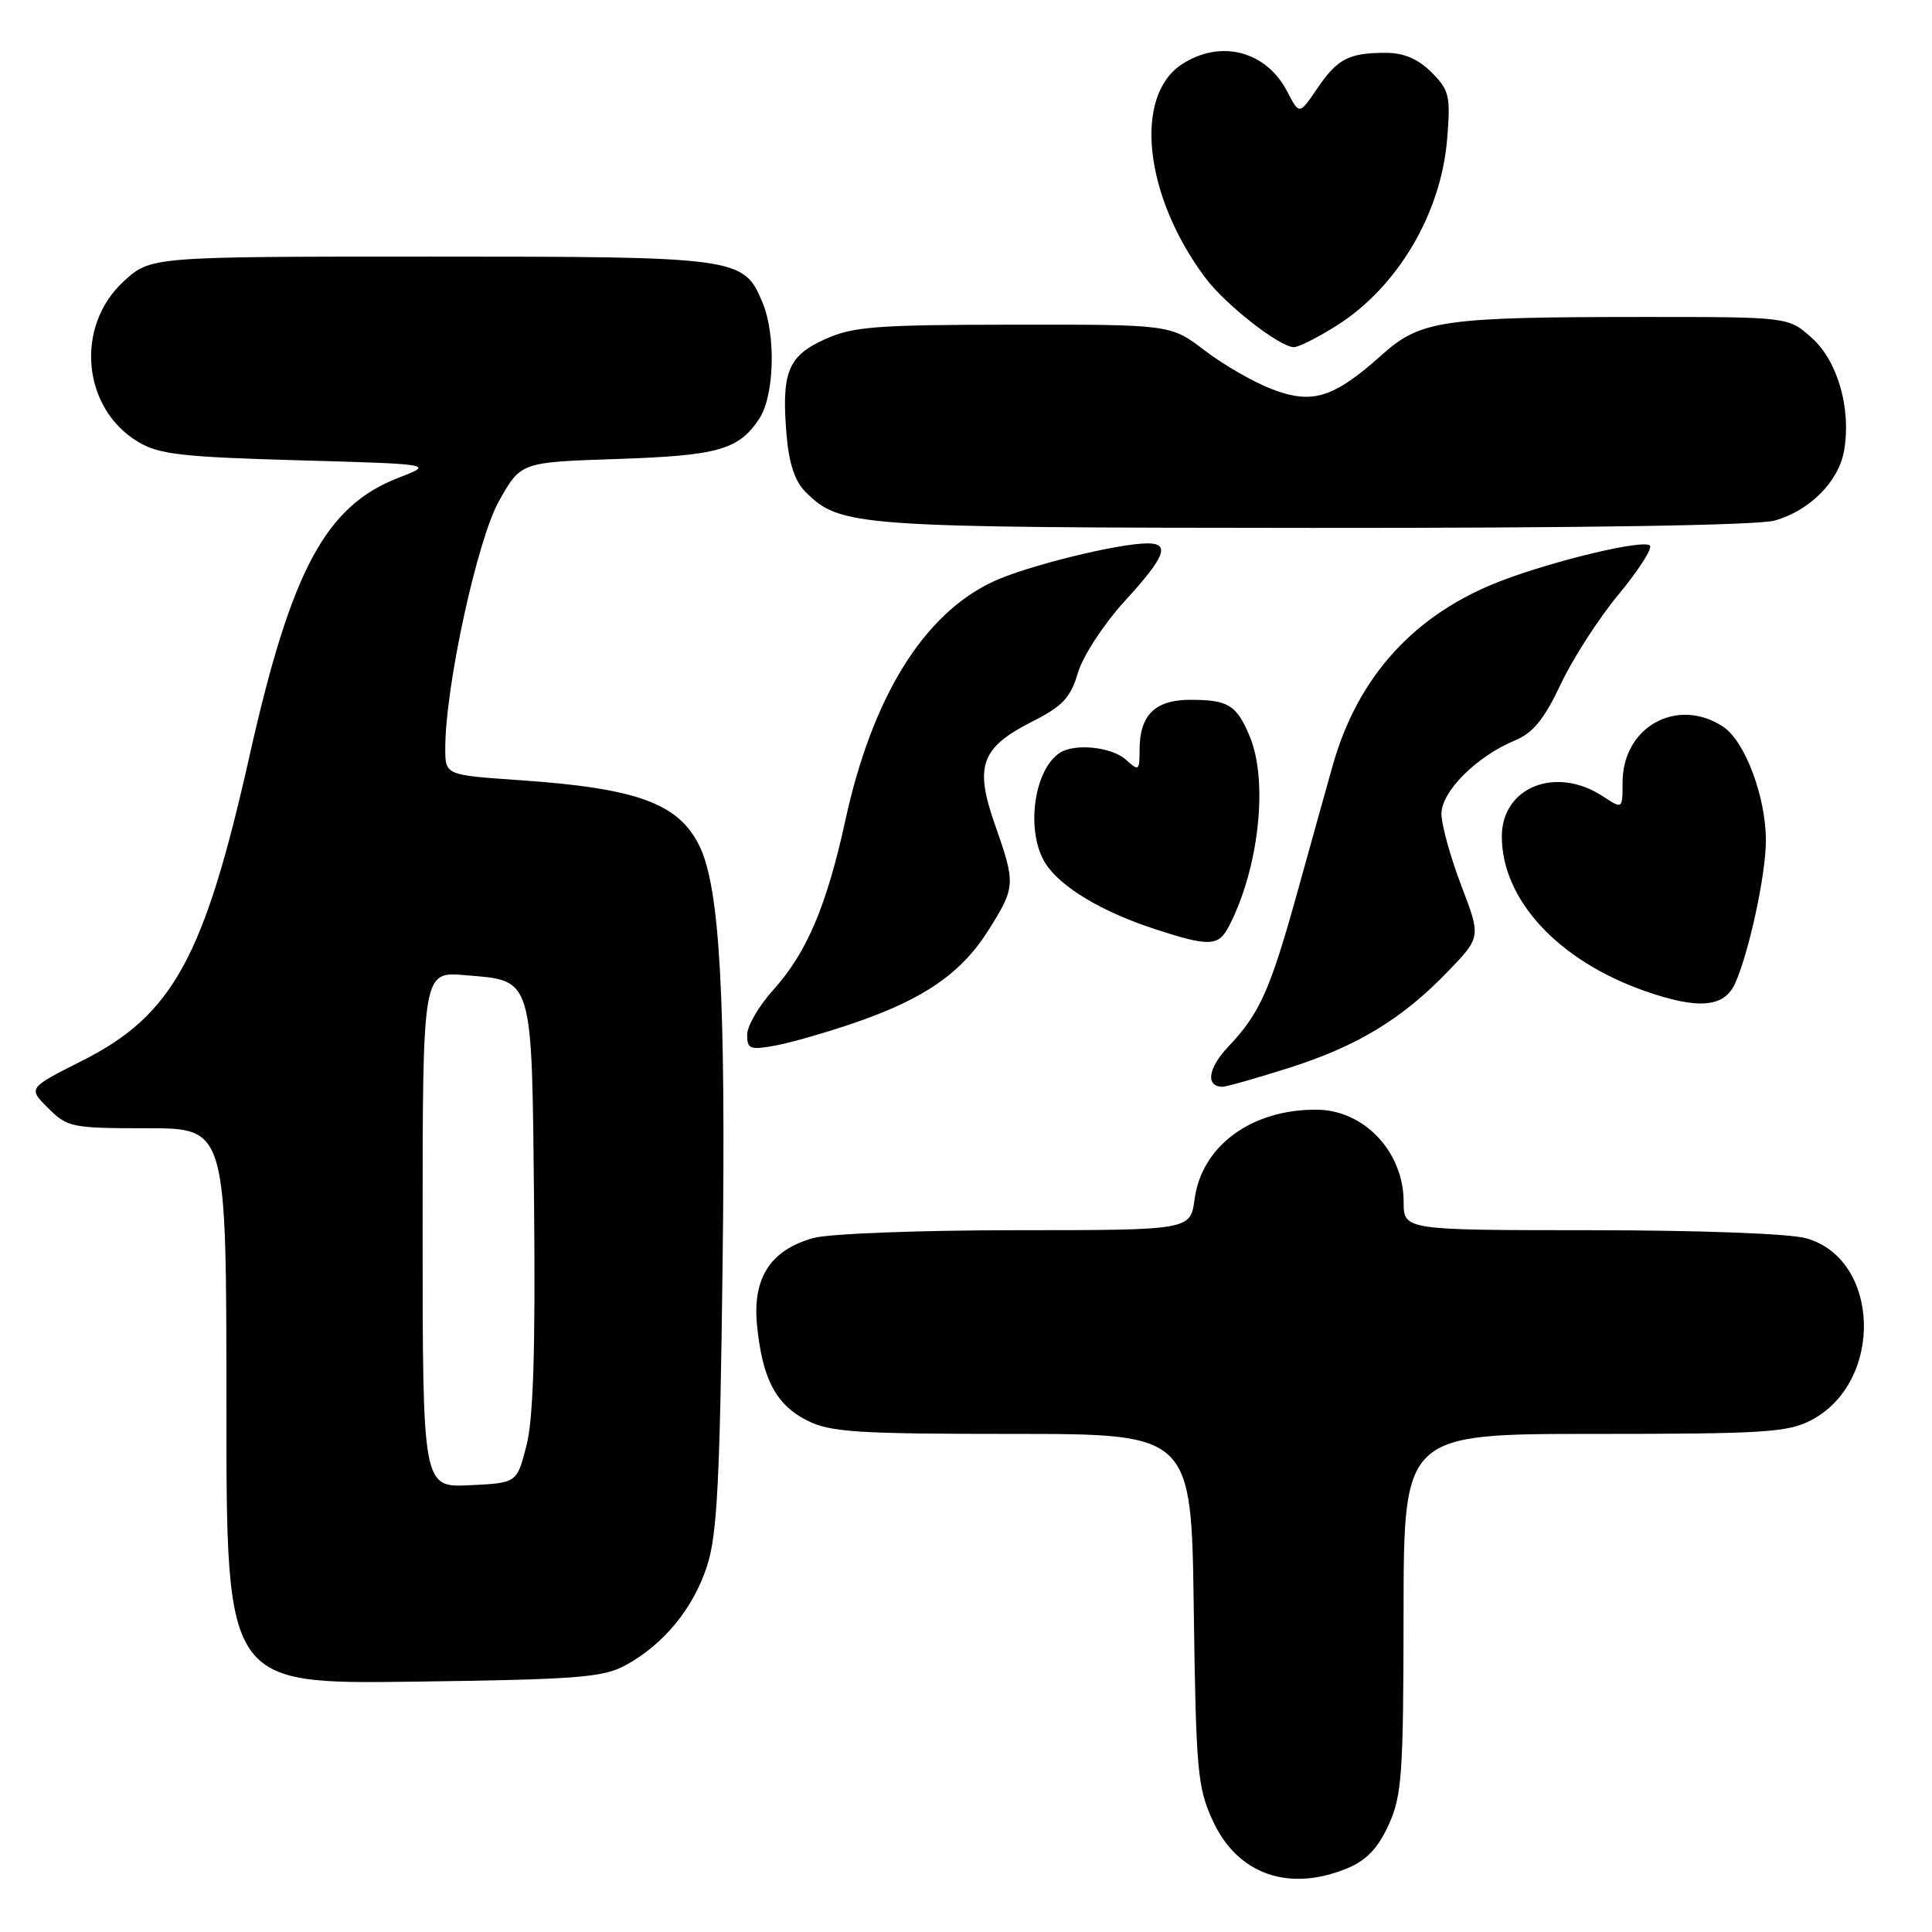<?xml version="1.0" encoding="UTF-8" standalone="no"?>
<!DOCTYPE svg PUBLIC "-//W3C//DTD SVG 1.1//EN" "http://www.w3.org/Graphics/SVG/1.1/DTD/svg11.dtd" >
<svg xmlns="http://www.w3.org/2000/svg" xmlns:xlink="http://www.w3.org/1999/xlink" version="1.1" viewBox="0 0 256 256">
 <g >
 <path fill="currentColor"
d=" M 178.56 247.54 C 181.08 246.49 182.61 244.87 184.01 241.79 C 185.76 237.93 185.96 235.12 185.98 213.75 C 186.00 190.00 186.00 190.00 211.27 190.00 C 233.84 190.00 236.90 189.80 240.02 188.17 C 249.65 183.09 249.17 166.81 239.30 164.07 C 237.11 163.46 225.04 163.01 210.75 163.01 C 186.00 163.00 186.00 163.00 185.99 159.25 C 185.98 152.63 180.78 147.10 174.50 147.04 C 165.88 146.96 159.24 151.81 158.29 158.89 C 157.74 163.00 157.74 163.00 134.62 163.01 C 121.86 163.01 109.84 163.47 107.80 164.04 C 102.06 165.63 99.67 169.36 100.32 175.70 C 101.03 182.77 102.85 186.17 107.00 188.25 C 110.04 189.77 113.64 190.00 134.18 190.00 C 157.87 190.00 157.87 190.00 158.18 213.25 C 158.48 234.74 158.67 236.86 160.71 241.28 C 163.98 248.38 170.82 250.77 178.56 247.54 Z  M 82.90 220.65 C 87.94 217.90 91.86 213.13 93.69 207.50 C 95.03 203.39 95.40 196.23 95.75 167.27 C 96.19 132.09 95.38 117.60 92.68 112.09 C 89.91 106.44 84.43 104.44 68.75 103.37 C 59.00 102.70 59.00 102.70 59.00 99.15 C 59.00 90.99 63.23 71.52 66.13 66.37 C 69.01 61.24 69.01 61.24 81.76 60.82 C 95.18 60.37 97.90 59.60 100.62 55.46 C 102.61 52.42 102.83 44.42 101.05 40.12 C 98.55 34.09 97.93 34.00 57.03 34.00 C 19.97 34.00 19.97 34.00 16.39 37.28 C 9.91 43.22 10.87 54.08 18.27 58.53 C 21.05 60.21 24.02 60.55 39.50 60.99 C 57.50 61.50 57.50 61.50 52.80 63.31 C 43.15 67.04 38.60 75.52 33.09 100.04 C 27.07 126.90 22.89 134.51 10.86 140.57 C 3.71 144.17 3.71 144.17 6.38 146.83 C 8.93 149.38 9.51 149.50 19.53 149.50 C 30.00 149.50 30.00 149.50 30.00 186.33 C 30.00 223.15 30.00 223.15 54.75 222.83 C 76.57 222.54 79.90 222.28 82.90 220.65 Z  M 170.70 141.53 C 179.79 138.66 185.78 135.04 191.87 128.71 C 196.24 124.18 196.24 124.18 193.62 117.32 C 192.18 113.54 191.00 109.28 191.00 107.83 C 191.00 104.87 195.67 100.21 200.76 98.10 C 203.14 97.11 204.62 95.29 206.81 90.65 C 208.40 87.27 211.86 81.90 214.50 78.73 C 217.13 75.55 218.99 72.65 218.62 72.29 C 217.78 71.45 206.16 74.21 198.95 76.95 C 187.47 81.33 179.90 89.62 176.57 101.50 C 175.79 104.25 173.73 111.67 171.97 118.00 C 168.31 131.20 166.94 134.27 162.78 138.66 C 160.06 141.53 159.70 144.00 162.01 144.00 C 162.50 144.00 166.41 142.89 170.70 141.53 Z  M 113.35 135.49 C 122.51 132.33 127.42 128.92 130.99 123.23 C 134.57 117.53 134.60 117.14 131.84 109.28 C 129.10 101.48 129.97 99.06 136.78 95.61 C 140.81 93.57 141.85 92.46 142.84 89.13 C 143.51 86.89 146.25 82.70 149.02 79.66 C 154.39 73.80 155.10 72.00 152.07 72.00 C 148.14 72.00 135.93 75.02 131.56 77.08 C 122.36 81.40 115.58 92.36 112.02 108.67 C 109.54 120.04 106.89 126.27 102.46 131.17 C 100.56 133.28 99.00 135.95 99.00 137.11 C 99.00 139.01 99.39 139.15 102.75 138.54 C 104.81 138.16 109.58 136.79 113.35 135.49 Z  M 229.89 130.35 C 231.73 126.30 233.97 115.98 233.99 111.43 C 234.01 105.62 231.22 98.19 228.31 96.28 C 222.23 92.30 215.00 96.31 215.00 103.67 C 215.00 107.23 215.00 107.23 212.38 105.51 C 206.16 101.44 199.00 104.29 199.00 110.84 C 199.00 119.23 206.50 127.32 218.00 131.33 C 225.01 133.78 228.45 133.50 229.89 130.35 Z  M 162.83 122.75 C 166.81 115.11 168.08 103.52 165.60 97.59 C 163.85 93.40 162.76 92.73 157.71 92.73 C 153.05 92.73 151.00 94.75 151.00 99.35 C 151.00 102.15 150.90 102.22 149.17 100.65 C 147.29 98.96 142.36 98.46 140.40 99.77 C 136.91 102.10 135.89 110.37 138.58 114.48 C 140.61 117.59 146.05 120.83 153.00 123.10 C 160.25 125.46 161.44 125.42 162.83 122.75 Z  M 235.13 68.98 C 239.78 67.69 243.64 63.81 244.35 59.72 C 245.32 54.17 243.51 47.84 240.08 44.78 C 236.97 42.00 236.97 42.00 218.13 42.00 C 191.10 42.00 188.25 42.41 183.09 47.03 C 176.72 52.74 173.90 53.62 168.55 51.57 C 166.13 50.65 162.11 48.34 159.63 46.44 C 155.12 43.00 155.12 43.00 134.31 43.02 C 115.98 43.04 113.00 43.27 109.29 44.96 C 104.40 47.17 103.53 49.34 104.22 57.61 C 104.53 61.34 105.32 63.77 106.68 65.12 C 111.35 69.80 112.94 69.91 174.00 69.95 C 209.67 69.97 232.88 69.61 235.13 68.98 Z  M 177.17 43.11 C 185.22 38.00 190.97 28.25 191.76 18.36 C 192.22 12.70 192.04 11.95 189.68 9.58 C 187.89 7.80 186.02 7.00 183.63 7.00 C 178.72 7.00 177.22 7.78 174.53 11.74 C 172.17 15.22 172.17 15.22 170.57 12.14 C 167.78 6.74 161.72 5.17 156.59 8.53 C 150.16 12.75 151.62 26.01 159.72 36.82 C 162.39 40.39 169.57 46.00 171.45 46.00 C 172.09 46.00 174.66 44.70 177.17 43.11 Z  M 56.00 162.92 C 56.00 128.75 56.00 128.75 61.55 129.21 C 70.75 129.98 70.46 129.01 70.77 159.78 C 70.95 178.82 70.67 187.94 69.77 191.50 C 68.50 196.50 68.50 196.50 62.25 196.80 C 56.00 197.10 56.00 197.10 56.00 162.92 Z "/>
</g>
</svg>